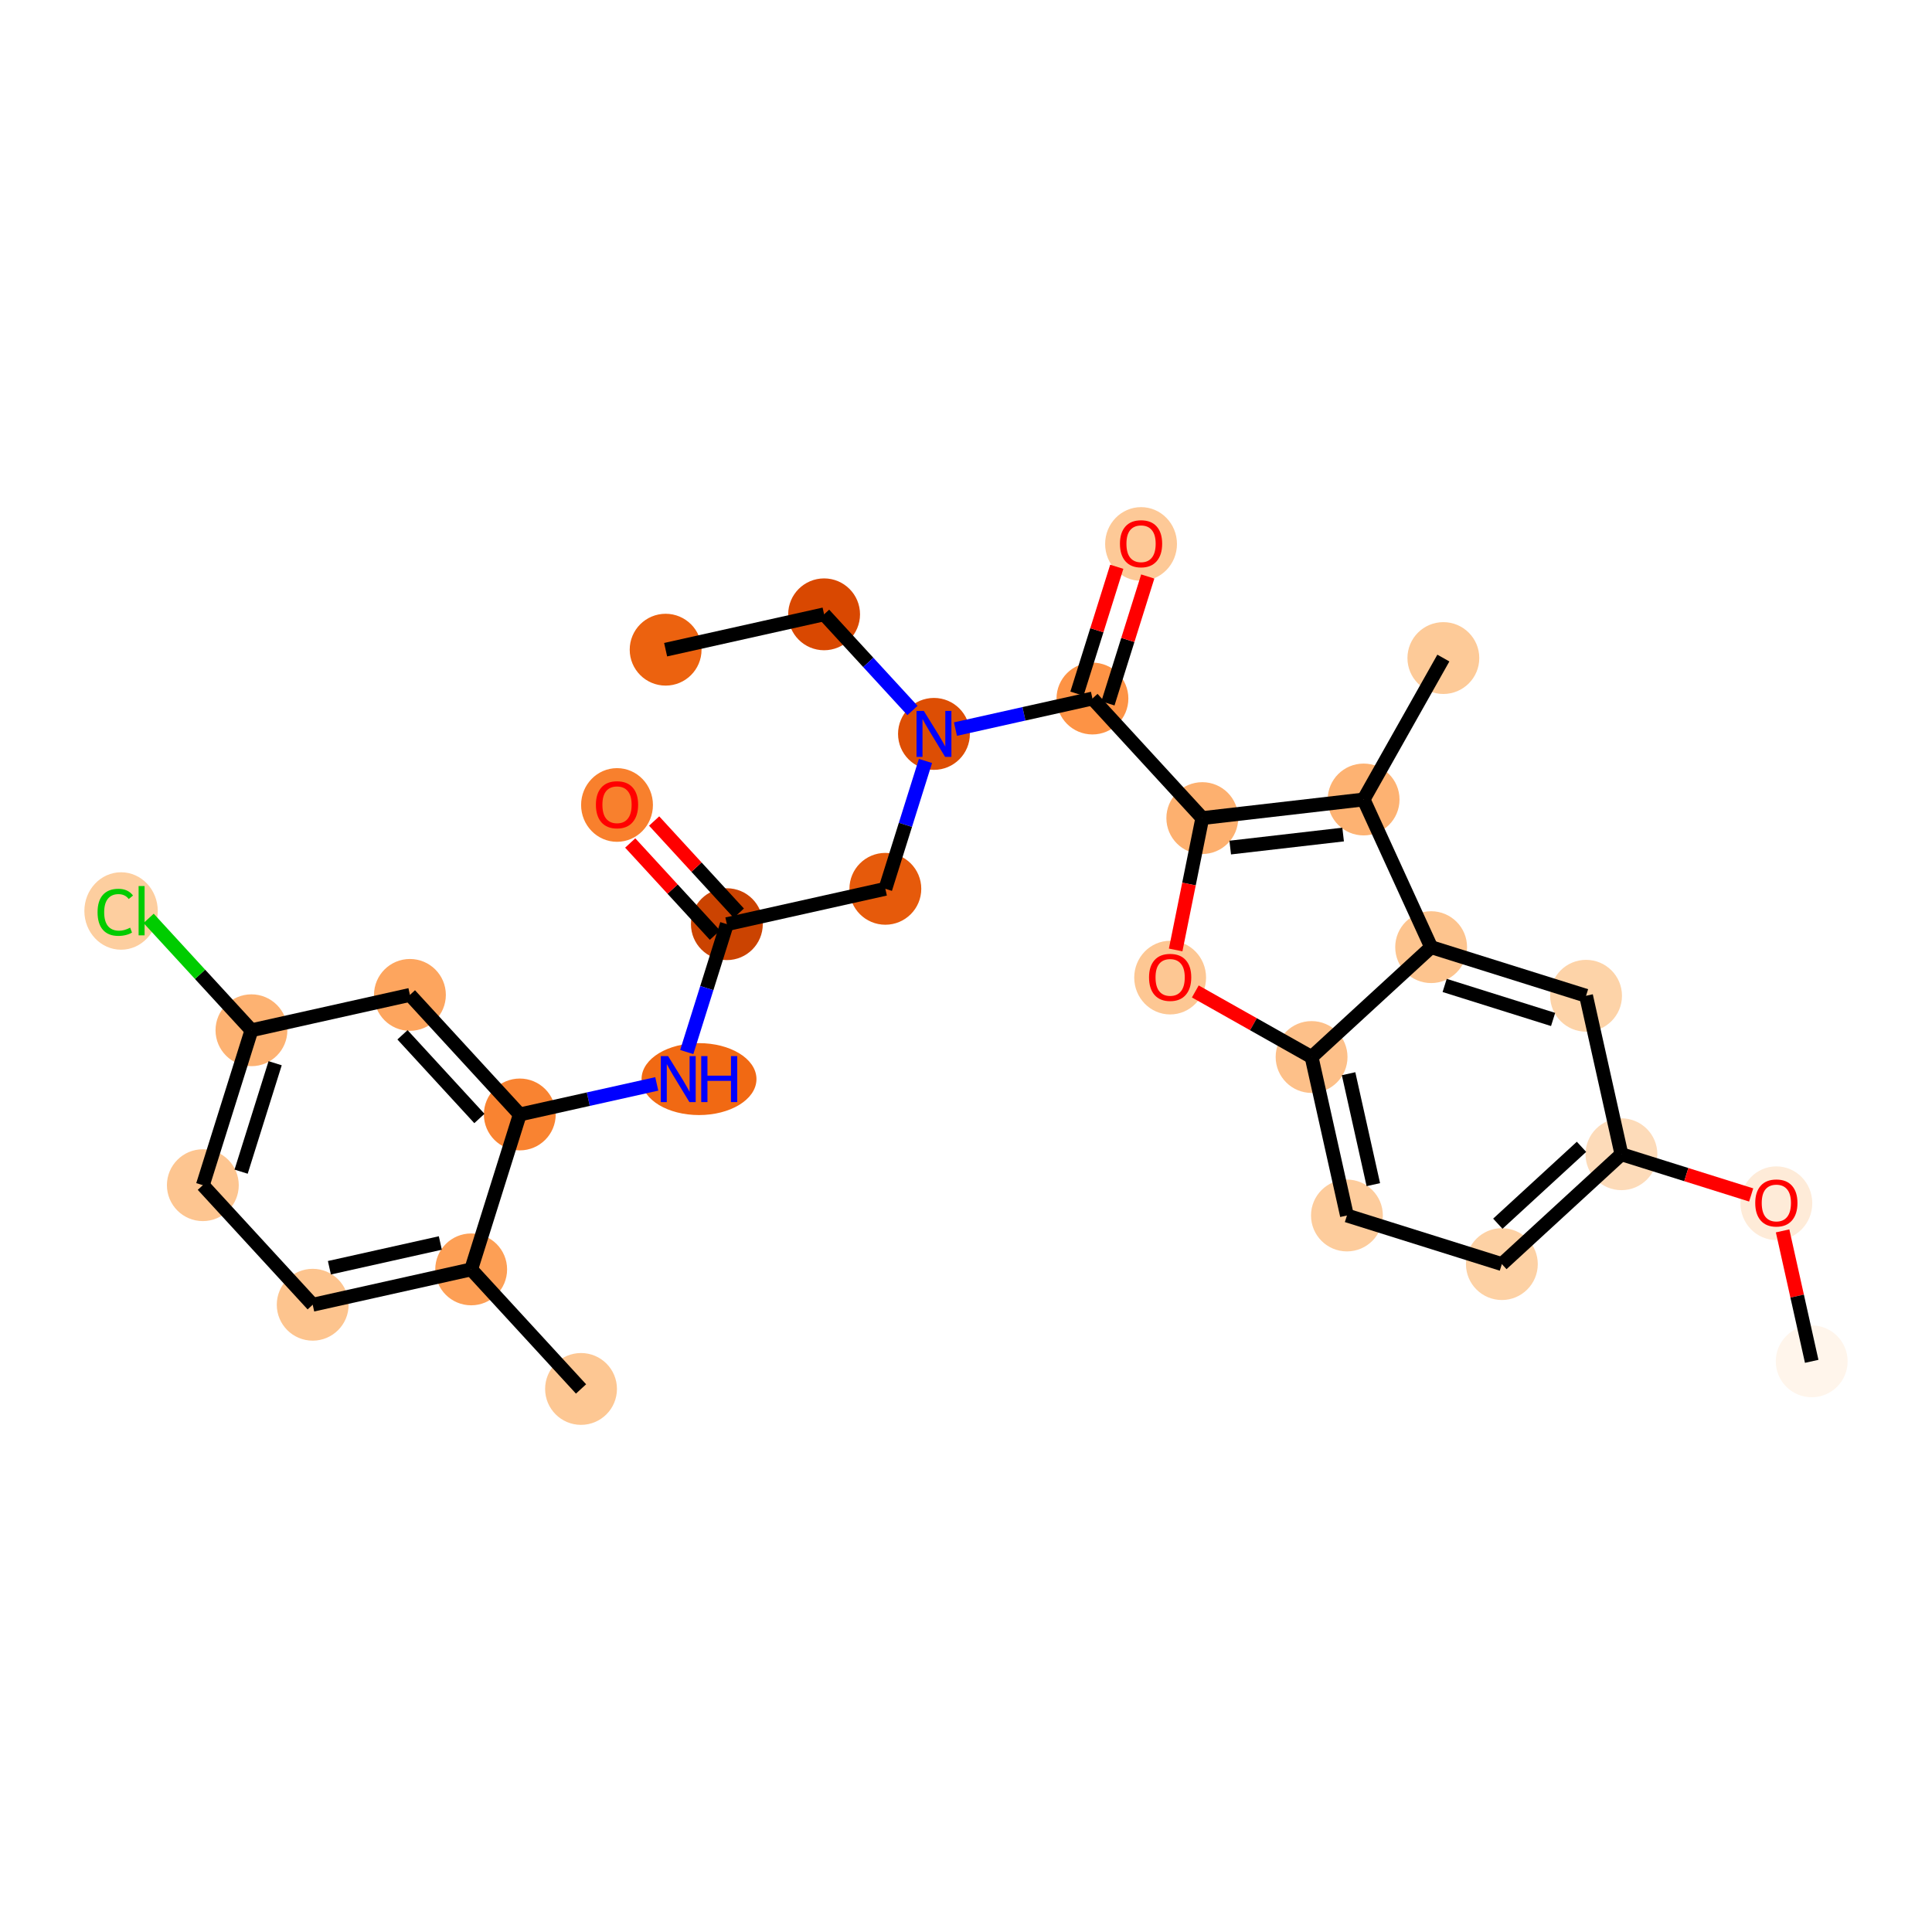 <?xml version='1.0' encoding='iso-8859-1'?>
<svg version='1.1' baseProfile='full'
              xmlns='http://www.w3.org/2000/svg'
                      xmlns:rdkit='http://www.rdkit.org/xml'
                      xmlns:xlink='http://www.w3.org/1999/xlink'
                  xml:space='preserve'
width='280px' height='280px' viewBox='0 0 280 280'>
<!-- END OF HEADER -->
<rect style='opacity:1.0;fill:#FFFFFF;stroke:none' width='280' height='280' x='0' y='0'> </rect>
<ellipse cx='96.468' cy='94.158' rx='4.706' ry='4.706'  style='fill:#EC620F;fill-rule:evenodd;stroke:#EC620F;stroke-width:1.0px;stroke-linecap:butt;stroke-linejoin:miter;stroke-opacity:1' />
<ellipse cx='119.435' cy='89.033' rx='4.706' ry='4.706'  style='fill:#D94801;fill-rule:evenodd;stroke:#D94801;stroke-width:1.0px;stroke-linecap:butt;stroke-linejoin:miter;stroke-opacity:1' />
<ellipse cx='135.357' cy='106.361' rx='4.706' ry='4.712'  style='fill:#DD4E04;fill-rule:evenodd;stroke:#DD4E04;stroke-width:1.0px;stroke-linecap:butt;stroke-linejoin:miter;stroke-opacity:1' />
<ellipse cx='128.312' cy='128.814' rx='4.706' ry='4.706'  style='fill:#E65A0B;fill-rule:evenodd;stroke:#E65A0B;stroke-width:1.0px;stroke-linecap:butt;stroke-linejoin:miter;stroke-opacity:1' />
<ellipse cx='105.344' cy='133.939' rx='4.706' ry='4.706'  style='fill:#CB4301;fill-rule:evenodd;stroke:#CB4301;stroke-width:1.0px;stroke-linecap:butt;stroke-linejoin:miter;stroke-opacity:1' />
<ellipse cx='89.423' cy='116.663' rx='4.706' ry='4.839'  style='fill:#F8802D;fill-rule:evenodd;stroke:#F8802D;stroke-width:1.0px;stroke-linecap:butt;stroke-linejoin:miter;stroke-opacity:1' />
<ellipse cx='101.306' cy='156.391' rx='7.827' ry='4.712'  style='fill:#F16913;fill-rule:evenodd;stroke:#F16913;stroke-width:1.0px;stroke-linecap:butt;stroke-linejoin:miter;stroke-opacity:1' />
<ellipse cx='75.332' cy='161.516' rx='4.706' ry='4.706'  style='fill:#F98331;fill-rule:evenodd;stroke:#F98331;stroke-width:1.0px;stroke-linecap:butt;stroke-linejoin:miter;stroke-opacity:1' />
<ellipse cx='59.41' cy='144.188' rx='4.706' ry='4.706'  style='fill:#FDA55E;fill-rule:evenodd;stroke:#FDA55E;stroke-width:1.0px;stroke-linecap:butt;stroke-linejoin:miter;stroke-opacity:1' />
<ellipse cx='36.442' cy='149.313' rx='4.706' ry='4.706'  style='fill:#FDB272;fill-rule:evenodd;stroke:#FDB272;stroke-width:1.0px;stroke-linecap:butt;stroke-linejoin:miter;stroke-opacity:1' />
<ellipse cx='17.546' cy='132.027' rx='4.819' ry='5.112'  style='fill:#FDCE9F;fill-rule:evenodd;stroke:#FDCE9F;stroke-width:1.0px;stroke-linecap:butt;stroke-linejoin:miter;stroke-opacity:1' />
<ellipse cx='29.397' cy='171.766' rx='4.706' ry='4.706'  style='fill:#FDC590;fill-rule:evenodd;stroke:#FDC590;stroke-width:1.0px;stroke-linecap:butt;stroke-linejoin:miter;stroke-opacity:1' />
<ellipse cx='45.319' cy='189.093' rx='4.706' ry='4.706'  style='fill:#FDC48E;fill-rule:evenodd;stroke:#FDC48E;stroke-width:1.0px;stroke-linecap:butt;stroke-linejoin:miter;stroke-opacity:1' />
<ellipse cx='68.286' cy='183.969' rx='4.706' ry='4.706'  style='fill:#FD9F55;fill-rule:evenodd;stroke:#FD9F55;stroke-width:1.0px;stroke-linecap:butt;stroke-linejoin:miter;stroke-opacity:1' />
<ellipse cx='84.208' cy='201.297' rx='4.706' ry='4.706'  style='fill:#FDC793;fill-rule:evenodd;stroke:#FDC793;stroke-width:1.0px;stroke-linecap:butt;stroke-linejoin:miter;stroke-opacity:1' />
<ellipse cx='158.325' cy='101.237' rx='4.706' ry='4.706'  style='fill:#FD9345;fill-rule:evenodd;stroke:#FD9345;stroke-width:1.0px;stroke-linecap:butt;stroke-linejoin:miter;stroke-opacity:1' />
<ellipse cx='165.37' cy='78.836' rx='4.706' ry='4.839'  style='fill:#FDC997;fill-rule:evenodd;stroke:#FDC997;stroke-width:1.0px;stroke-linecap:butt;stroke-linejoin:miter;stroke-opacity:1' />
<ellipse cx='174.246' cy='118.565' rx='4.706' ry='4.706'  style='fill:#FDB06F;fill-rule:evenodd;stroke:#FDB06F;stroke-width:1.0px;stroke-linecap:butt;stroke-linejoin:miter;stroke-opacity:1' />
<ellipse cx='169.586' cy='141.682' rx='4.706' ry='4.839'  style='fill:#FDC793;fill-rule:evenodd;stroke:#FDC793;stroke-width:1.0px;stroke-linecap:butt;stroke-linejoin:miter;stroke-opacity:1' />
<ellipse cx='190.084' cy='153.19' rx='4.706' ry='4.706'  style='fill:#FDC089;fill-rule:evenodd;stroke:#FDC089;stroke-width:1.0px;stroke-linecap:butt;stroke-linejoin:miter;stroke-opacity:1' />
<ellipse cx='195.208' cy='176.158' rx='4.706' ry='4.706'  style='fill:#FDCC9C;fill-rule:evenodd;stroke:#FDCC9C;stroke-width:1.0px;stroke-linecap:butt;stroke-linejoin:miter;stroke-opacity:1' />
<ellipse cx='217.661' cy='183.203' rx='4.706' ry='4.706'  style='fill:#FDD1A4;fill-rule:evenodd;stroke:#FDD1A4;stroke-width:1.0px;stroke-linecap:butt;stroke-linejoin:miter;stroke-opacity:1' />
<ellipse cx='234.989' cy='167.281' rx='4.706' ry='4.706'  style='fill:#FDDBB9;fill-rule:evenodd;stroke:#FDDBB9;stroke-width:1.0px;stroke-linecap:butt;stroke-linejoin:miter;stroke-opacity:1' />
<ellipse cx='257.442' cy='174.379' rx='4.706' ry='4.839'  style='fill:#FEEBD8;fill-rule:evenodd;stroke:#FEEBD8;stroke-width:1.0px;stroke-linecap:butt;stroke-linejoin:miter;stroke-opacity:1' />
<ellipse cx='262.566' cy='197.294' rx='4.706' ry='4.706'  style='fill:#FFF5EB;fill-rule:evenodd;stroke:#FFF5EB;stroke-width:1.0px;stroke-linecap:butt;stroke-linejoin:miter;stroke-opacity:1' />
<ellipse cx='229.864' cy='144.314' rx='4.706' ry='4.706'  style='fill:#FDD3A8;fill-rule:evenodd;stroke:#FDD3A8;stroke-width:1.0px;stroke-linecap:butt;stroke-linejoin:miter;stroke-opacity:1' />
<ellipse cx='207.412' cy='137.269' rx='4.706' ry='4.706'  style='fill:#FDC48E;fill-rule:evenodd;stroke:#FDC48E;stroke-width:1.0px;stroke-linecap:butt;stroke-linejoin:miter;stroke-opacity:1' />
<ellipse cx='197.624' cy='115.869' rx='4.706' ry='4.706'  style='fill:#FDB272;fill-rule:evenodd;stroke:#FDB272;stroke-width:1.0px;stroke-linecap:butt;stroke-linejoin:miter;stroke-opacity:1' />
<ellipse cx='209.183' cy='95.371' rx='4.706' ry='4.706'  style='fill:#FDCA98;fill-rule:evenodd;stroke:#FDCA98;stroke-width:1.0px;stroke-linecap:butt;stroke-linejoin:miter;stroke-opacity:1' />
<path class='bond-0 atom-0 atom-1' d='M 96.468,94.158 L 119.435,89.033' style='fill:none;fill-rule:evenodd;stroke:#000000;stroke-width:2.0px;stroke-linecap:butt;stroke-linejoin:miter;stroke-opacity:1' />
<path class='bond-1 atom-1 atom-2' d='M 119.435,89.033 L 125.839,96.002' style='fill:none;fill-rule:evenodd;stroke:#000000;stroke-width:2.0px;stroke-linecap:butt;stroke-linejoin:miter;stroke-opacity:1' />
<path class='bond-1 atom-1 atom-2' d='M 125.839,96.002 L 132.242,102.971' style='fill:none;fill-rule:evenodd;stroke:#0000FF;stroke-width:2.0px;stroke-linecap:butt;stroke-linejoin:miter;stroke-opacity:1' />
<path class='bond-2 atom-2 atom-3' d='M 134.127,110.282 L 131.219,119.548' style='fill:none;fill-rule:evenodd;stroke:#0000FF;stroke-width:2.0px;stroke-linecap:butt;stroke-linejoin:miter;stroke-opacity:1' />
<path class='bond-2 atom-2 atom-3' d='M 131.219,119.548 L 128.312,128.814' style='fill:none;fill-rule:evenodd;stroke:#000000;stroke-width:2.0px;stroke-linecap:butt;stroke-linejoin:miter;stroke-opacity:1' />
<path class='bond-14 atom-2 atom-15' d='M 138.473,105.666 L 148.399,103.451' style='fill:none;fill-rule:evenodd;stroke:#0000FF;stroke-width:2.0px;stroke-linecap:butt;stroke-linejoin:miter;stroke-opacity:1' />
<path class='bond-14 atom-2 atom-15' d='M 148.399,103.451 L 158.325,101.237' style='fill:none;fill-rule:evenodd;stroke:#000000;stroke-width:2.0px;stroke-linecap:butt;stroke-linejoin:miter;stroke-opacity:1' />
<path class='bond-3 atom-3 atom-4' d='M 128.312,128.814 L 105.344,133.939' style='fill:none;fill-rule:evenodd;stroke:#000000;stroke-width:2.0px;stroke-linecap:butt;stroke-linejoin:miter;stroke-opacity:1' />
<path class='bond-4 atom-4 atom-5' d='M 107.077,132.347 L 100.94,125.667' style='fill:none;fill-rule:evenodd;stroke:#000000;stroke-width:2.0px;stroke-linecap:butt;stroke-linejoin:miter;stroke-opacity:1' />
<path class='bond-4 atom-4 atom-5' d='M 100.94,125.667 L 94.803,118.988' style='fill:none;fill-rule:evenodd;stroke:#FF0000;stroke-width:2.0px;stroke-linecap:butt;stroke-linejoin:miter;stroke-opacity:1' />
<path class='bond-4 atom-4 atom-5' d='M 103.612,135.531 L 97.475,128.852' style='fill:none;fill-rule:evenodd;stroke:#000000;stroke-width:2.0px;stroke-linecap:butt;stroke-linejoin:miter;stroke-opacity:1' />
<path class='bond-4 atom-4 atom-5' d='M 97.475,128.852 L 91.337,122.173' style='fill:none;fill-rule:evenodd;stroke:#FF0000;stroke-width:2.0px;stroke-linecap:butt;stroke-linejoin:miter;stroke-opacity:1' />
<path class='bond-5 atom-4 atom-6' d='M 105.344,133.939 L 102.437,143.205' style='fill:none;fill-rule:evenodd;stroke:#000000;stroke-width:2.0px;stroke-linecap:butt;stroke-linejoin:miter;stroke-opacity:1' />
<path class='bond-5 atom-4 atom-6' d='M 102.437,143.205 L 99.529,152.471' style='fill:none;fill-rule:evenodd;stroke:#0000FF;stroke-width:2.0px;stroke-linecap:butt;stroke-linejoin:miter;stroke-opacity:1' />
<path class='bond-6 atom-6 atom-7' d='M 95.183,157.087 L 85.257,159.301' style='fill:none;fill-rule:evenodd;stroke:#0000FF;stroke-width:2.0px;stroke-linecap:butt;stroke-linejoin:miter;stroke-opacity:1' />
<path class='bond-6 atom-6 atom-7' d='M 85.257,159.301 L 75.332,161.516' style='fill:none;fill-rule:evenodd;stroke:#000000;stroke-width:2.0px;stroke-linecap:butt;stroke-linejoin:miter;stroke-opacity:1' />
<path class='bond-7 atom-7 atom-8' d='M 75.332,161.516 L 59.41,144.188' style='fill:none;fill-rule:evenodd;stroke:#000000;stroke-width:2.0px;stroke-linecap:butt;stroke-linejoin:miter;stroke-opacity:1' />
<path class='bond-7 atom-7 atom-8' d='M 69.478,162.101 L 58.332,149.972' style='fill:none;fill-rule:evenodd;stroke:#000000;stroke-width:2.0px;stroke-linecap:butt;stroke-linejoin:miter;stroke-opacity:1' />
<path class='bond-28 atom-13 atom-7' d='M 68.286,183.969 L 75.332,161.516' style='fill:none;fill-rule:evenodd;stroke:#000000;stroke-width:2.0px;stroke-linecap:butt;stroke-linejoin:miter;stroke-opacity:1' />
<path class='bond-8 atom-8 atom-9' d='M 59.41,144.188 L 36.442,149.313' style='fill:none;fill-rule:evenodd;stroke:#000000;stroke-width:2.0px;stroke-linecap:butt;stroke-linejoin:miter;stroke-opacity:1' />
<path class='bond-9 atom-9 atom-10' d='M 36.442,149.313 L 28.992,141.205' style='fill:none;fill-rule:evenodd;stroke:#000000;stroke-width:2.0px;stroke-linecap:butt;stroke-linejoin:miter;stroke-opacity:1' />
<path class='bond-9 atom-9 atom-10' d='M 28.992,141.205 L 21.542,133.096' style='fill:none;fill-rule:evenodd;stroke:#00CC00;stroke-width:2.0px;stroke-linecap:butt;stroke-linejoin:miter;stroke-opacity:1' />
<path class='bond-10 atom-9 atom-11' d='M 36.442,149.313 L 29.397,171.766' style='fill:none;fill-rule:evenodd;stroke:#000000;stroke-width:2.0px;stroke-linecap:butt;stroke-linejoin:miter;stroke-opacity:1' />
<path class='bond-10 atom-9 atom-11' d='M 39.876,154.09 L 34.944,169.807' style='fill:none;fill-rule:evenodd;stroke:#000000;stroke-width:2.0px;stroke-linecap:butt;stroke-linejoin:miter;stroke-opacity:1' />
<path class='bond-11 atom-11 atom-12' d='M 29.397,171.766 L 45.319,189.093' style='fill:none;fill-rule:evenodd;stroke:#000000;stroke-width:2.0px;stroke-linecap:butt;stroke-linejoin:miter;stroke-opacity:1' />
<path class='bond-12 atom-12 atom-13' d='M 45.319,189.093 L 68.286,183.969' style='fill:none;fill-rule:evenodd;stroke:#000000;stroke-width:2.0px;stroke-linecap:butt;stroke-linejoin:miter;stroke-opacity:1' />
<path class='bond-12 atom-12 atom-13' d='M 47.739,183.731 L 63.816,180.144' style='fill:none;fill-rule:evenodd;stroke:#000000;stroke-width:2.0px;stroke-linecap:butt;stroke-linejoin:miter;stroke-opacity:1' />
<path class='bond-13 atom-13 atom-14' d='M 68.286,183.969 L 84.208,201.297' style='fill:none;fill-rule:evenodd;stroke:#000000;stroke-width:2.0px;stroke-linecap:butt;stroke-linejoin:miter;stroke-opacity:1' />
<path class='bond-15 atom-15 atom-16' d='M 160.57,101.941 L 163.455,92.746' style='fill:none;fill-rule:evenodd;stroke:#000000;stroke-width:2.0px;stroke-linecap:butt;stroke-linejoin:miter;stroke-opacity:1' />
<path class='bond-15 atom-15 atom-16' d='M 163.455,92.746 L 166.341,83.55' style='fill:none;fill-rule:evenodd;stroke:#FF0000;stroke-width:2.0px;stroke-linecap:butt;stroke-linejoin:miter;stroke-opacity:1' />
<path class='bond-15 atom-15 atom-16' d='M 156.079,100.532 L 158.965,91.337' style='fill:none;fill-rule:evenodd;stroke:#000000;stroke-width:2.0px;stroke-linecap:butt;stroke-linejoin:miter;stroke-opacity:1' />
<path class='bond-15 atom-15 atom-16' d='M 158.965,91.337 L 161.85,82.141' style='fill:none;fill-rule:evenodd;stroke:#FF0000;stroke-width:2.0px;stroke-linecap:butt;stroke-linejoin:miter;stroke-opacity:1' />
<path class='bond-16 atom-15 atom-17' d='M 158.325,101.237 L 174.246,118.565' style='fill:none;fill-rule:evenodd;stroke:#000000;stroke-width:2.0px;stroke-linecap:butt;stroke-linejoin:miter;stroke-opacity:1' />
<path class='bond-17 atom-17 atom-18' d='M 174.246,118.565 L 172.316,128.119' style='fill:none;fill-rule:evenodd;stroke:#000000;stroke-width:2.0px;stroke-linecap:butt;stroke-linejoin:miter;stroke-opacity:1' />
<path class='bond-17 atom-17 atom-18' d='M 172.316,128.119 L 170.386,137.673' style='fill:none;fill-rule:evenodd;stroke:#FF0000;stroke-width:2.0px;stroke-linecap:butt;stroke-linejoin:miter;stroke-opacity:1' />
<path class='bond-29 atom-27 atom-17' d='M 197.624,115.869 L 174.246,118.565' style='fill:none;fill-rule:evenodd;stroke:#000000;stroke-width:2.0px;stroke-linecap:butt;stroke-linejoin:miter;stroke-opacity:1' />
<path class='bond-29 atom-27 atom-17' d='M 194.656,120.948 L 178.292,122.836' style='fill:none;fill-rule:evenodd;stroke:#000000;stroke-width:2.0px;stroke-linecap:butt;stroke-linejoin:miter;stroke-opacity:1' />
<path class='bond-18 atom-18 atom-19' d='M 173.234,143.688 L 181.659,148.439' style='fill:none;fill-rule:evenodd;stroke:#FF0000;stroke-width:2.0px;stroke-linecap:butt;stroke-linejoin:miter;stroke-opacity:1' />
<path class='bond-18 atom-18 atom-19' d='M 181.659,148.439 L 190.084,153.19' style='fill:none;fill-rule:evenodd;stroke:#000000;stroke-width:2.0px;stroke-linecap:butt;stroke-linejoin:miter;stroke-opacity:1' />
<path class='bond-19 atom-19 atom-20' d='M 190.084,153.19 L 195.208,176.158' style='fill:none;fill-rule:evenodd;stroke:#000000;stroke-width:2.0px;stroke-linecap:butt;stroke-linejoin:miter;stroke-opacity:1' />
<path class='bond-19 atom-19 atom-20' d='M 195.446,155.611 L 199.033,171.688' style='fill:none;fill-rule:evenodd;stroke:#000000;stroke-width:2.0px;stroke-linecap:butt;stroke-linejoin:miter;stroke-opacity:1' />
<path class='bond-30 atom-26 atom-19' d='M 207.412,137.269 L 190.084,153.19' style='fill:none;fill-rule:evenodd;stroke:#000000;stroke-width:2.0px;stroke-linecap:butt;stroke-linejoin:miter;stroke-opacity:1' />
<path class='bond-20 atom-20 atom-21' d='M 195.208,176.158 L 217.661,183.203' style='fill:none;fill-rule:evenodd;stroke:#000000;stroke-width:2.0px;stroke-linecap:butt;stroke-linejoin:miter;stroke-opacity:1' />
<path class='bond-21 atom-21 atom-22' d='M 217.661,183.203 L 234.989,167.281' style='fill:none;fill-rule:evenodd;stroke:#000000;stroke-width:2.0px;stroke-linecap:butt;stroke-linejoin:miter;stroke-opacity:1' />
<path class='bond-21 atom-21 atom-22' d='M 217.076,177.349 L 229.205,166.204' style='fill:none;fill-rule:evenodd;stroke:#000000;stroke-width:2.0px;stroke-linecap:butt;stroke-linejoin:miter;stroke-opacity:1' />
<path class='bond-22 atom-22 atom-23' d='M 234.989,167.281 L 244.392,170.232' style='fill:none;fill-rule:evenodd;stroke:#000000;stroke-width:2.0px;stroke-linecap:butt;stroke-linejoin:miter;stroke-opacity:1' />
<path class='bond-22 atom-22 atom-23' d='M 244.392,170.232 L 253.794,173.182' style='fill:none;fill-rule:evenodd;stroke:#FF0000;stroke-width:2.0px;stroke-linecap:butt;stroke-linejoin:miter;stroke-opacity:1' />
<path class='bond-24 atom-22 atom-25' d='M 234.989,167.281 L 229.864,144.314' style='fill:none;fill-rule:evenodd;stroke:#000000;stroke-width:2.0px;stroke-linecap:butt;stroke-linejoin:miter;stroke-opacity:1' />
<path class='bond-23 atom-23 atom-24' d='M 258.348,178.389 L 260.457,187.841' style='fill:none;fill-rule:evenodd;stroke:#FF0000;stroke-width:2.0px;stroke-linecap:butt;stroke-linejoin:miter;stroke-opacity:1' />
<path class='bond-23 atom-23 atom-24' d='M 260.457,187.841 L 262.566,197.294' style='fill:none;fill-rule:evenodd;stroke:#000000;stroke-width:2.0px;stroke-linecap:butt;stroke-linejoin:miter;stroke-opacity:1' />
<path class='bond-25 atom-25 atom-26' d='M 229.864,144.314 L 207.412,137.269' style='fill:none;fill-rule:evenodd;stroke:#000000;stroke-width:2.0px;stroke-linecap:butt;stroke-linejoin:miter;stroke-opacity:1' />
<path class='bond-25 atom-25 atom-26' d='M 225.087,147.748 L 209.37,142.816' style='fill:none;fill-rule:evenodd;stroke:#000000;stroke-width:2.0px;stroke-linecap:butt;stroke-linejoin:miter;stroke-opacity:1' />
<path class='bond-26 atom-26 atom-27' d='M 207.412,137.269 L 197.624,115.869' style='fill:none;fill-rule:evenodd;stroke:#000000;stroke-width:2.0px;stroke-linecap:butt;stroke-linejoin:miter;stroke-opacity:1' />
<path class='bond-27 atom-27 atom-28' d='M 197.624,115.869 L 209.183,95.371' style='fill:none;fill-rule:evenodd;stroke:#000000;stroke-width:2.0px;stroke-linecap:butt;stroke-linejoin:miter;stroke-opacity:1' />
<path  class='atom-2' d='M 133.884 103.029
L 136.068 106.559
Q 136.284 106.907, 136.633 107.538
Q 136.981 108.169, 137 108.206
L 137 103.029
L 137.885 103.029
L 137.885 109.693
L 136.972 109.693
L 134.628 105.834
Q 134.355 105.382, 134.063 104.865
Q 133.781 104.347, 133.696 104.187
L 133.696 109.693
L 132.83 109.693
L 132.83 103.029
L 133.884 103.029
' fill='#0000FF'/>
<path  class='atom-5' d='M 86.363 116.63
Q 86.363 115.029, 87.154 114.135
Q 87.945 113.241, 89.423 113.241
Q 90.9 113.241, 91.691 114.135
Q 92.482 115.029, 92.482 116.63
Q 92.482 118.249, 91.682 119.171
Q 90.882 120.084, 89.423 120.084
Q 87.954 120.084, 87.154 119.171
Q 86.363 118.258, 86.363 116.63
M 89.423 119.331
Q 90.439 119.331, 90.985 118.653
Q 91.54 117.966, 91.54 116.63
Q 91.54 115.321, 90.985 114.662
Q 90.439 113.994, 89.423 113.994
Q 88.406 113.994, 87.851 114.653
Q 87.305 115.312, 87.305 116.63
Q 87.305 117.976, 87.851 118.653
Q 88.406 119.331, 89.423 119.331
' fill='#FF0000'/>
<path  class='atom-6' d='M 96.826 153.059
L 99.01 156.589
Q 99.226 156.937, 99.574 157.568
Q 99.923 158.199, 99.941 158.236
L 99.941 153.059
L 100.826 153.059
L 100.826 159.724
L 99.913 159.724
L 97.569 155.864
Q 97.296 155.412, 97.005 154.895
Q 96.722 154.377, 96.638 154.217
L 96.638 159.724
L 95.772 159.724
L 95.772 153.059
L 96.826 153.059
' fill='#0000FF'/>
<path  class='atom-6' d='M 101.626 153.059
L 102.53 153.059
L 102.53 155.892
L 105.937 155.892
L 105.937 153.059
L 106.841 153.059
L 106.841 159.724
L 105.937 159.724
L 105.937 156.646
L 102.53 156.646
L 102.53 159.724
L 101.626 159.724
L 101.626 153.059
' fill='#0000FF'/>
<path  class='atom-10' d='M 14.139 132.216
Q 14.139 130.559, 14.911 129.693
Q 15.692 128.818, 17.17 128.818
Q 18.544 128.818, 19.278 129.787
L 18.657 130.295
Q 18.12 129.589, 17.17 129.589
Q 16.162 129.589, 15.626 130.267
Q 15.099 130.935, 15.099 132.216
Q 15.099 133.533, 15.645 134.211
Q 16.2 134.889, 17.273 134.889
Q 18.007 134.889, 18.864 134.446
L 19.128 135.152
Q 18.779 135.378, 18.252 135.51
Q 17.725 135.642, 17.141 135.642
Q 15.692 135.642, 14.911 134.757
Q 14.139 133.872, 14.139 132.216
' fill='#00CC00'/>
<path  class='atom-10' d='M 20.088 128.413
L 20.954 128.413
L 20.954 135.557
L 20.088 135.557
L 20.088 128.413
' fill='#00CC00'/>
<path  class='atom-16' d='M 162.311 78.803
Q 162.311 77.203, 163.102 76.308
Q 163.892 75.414, 165.37 75.414
Q 166.848 75.414, 167.639 76.308
Q 168.429 77.203, 168.429 78.803
Q 168.429 80.422, 167.629 81.344
Q 166.829 82.257, 165.37 82.257
Q 163.902 82.257, 163.102 81.344
Q 162.311 80.431, 162.311 78.803
M 165.37 81.504
Q 166.387 81.504, 166.933 80.826
Q 167.488 80.139, 167.488 78.803
Q 167.488 77.494, 166.933 76.835
Q 166.387 76.167, 165.37 76.167
Q 164.354 76.167, 163.798 76.826
Q 163.252 77.485, 163.252 78.803
Q 163.252 80.149, 163.798 80.826
Q 164.354 81.504, 165.37 81.504
' fill='#FF0000'/>
<path  class='atom-18' d='M 166.527 141.649
Q 166.527 140.049, 167.318 139.155
Q 168.109 138.261, 169.586 138.261
Q 171.064 138.261, 171.855 139.155
Q 172.646 140.049, 172.646 141.649
Q 172.646 143.268, 171.846 144.191
Q 171.045 145.104, 169.586 145.104
Q 168.118 145.104, 167.318 144.191
Q 166.527 143.278, 166.527 141.649
M 169.586 144.351
Q 170.603 144.351, 171.149 143.673
Q 171.704 142.986, 171.704 141.649
Q 171.704 140.341, 171.149 139.682
Q 170.603 139.014, 169.586 139.014
Q 168.57 139.014, 168.014 139.673
Q 167.469 140.332, 167.469 141.649
Q 167.469 142.996, 168.014 143.673
Q 168.57 144.351, 169.586 144.351
' fill='#FF0000'/>
<path  class='atom-23' d='M 254.382 174.346
Q 254.382 172.746, 255.173 171.851
Q 255.964 170.957, 257.442 170.957
Q 258.919 170.957, 259.71 171.851
Q 260.501 172.746, 260.501 174.346
Q 260.501 175.965, 259.701 176.887
Q 258.901 177.8, 257.442 177.8
Q 255.973 177.8, 255.173 176.887
Q 254.382 175.974, 254.382 174.346
M 257.442 177.047
Q 258.458 177.047, 259.004 176.37
Q 259.559 175.682, 259.559 174.346
Q 259.559 173.037, 259.004 172.378
Q 258.458 171.71, 257.442 171.71
Q 256.425 171.71, 255.87 172.369
Q 255.324 173.028, 255.324 174.346
Q 255.324 175.692, 255.87 176.37
Q 256.425 177.047, 257.442 177.047
' fill='#FF0000'/>
</svg>
